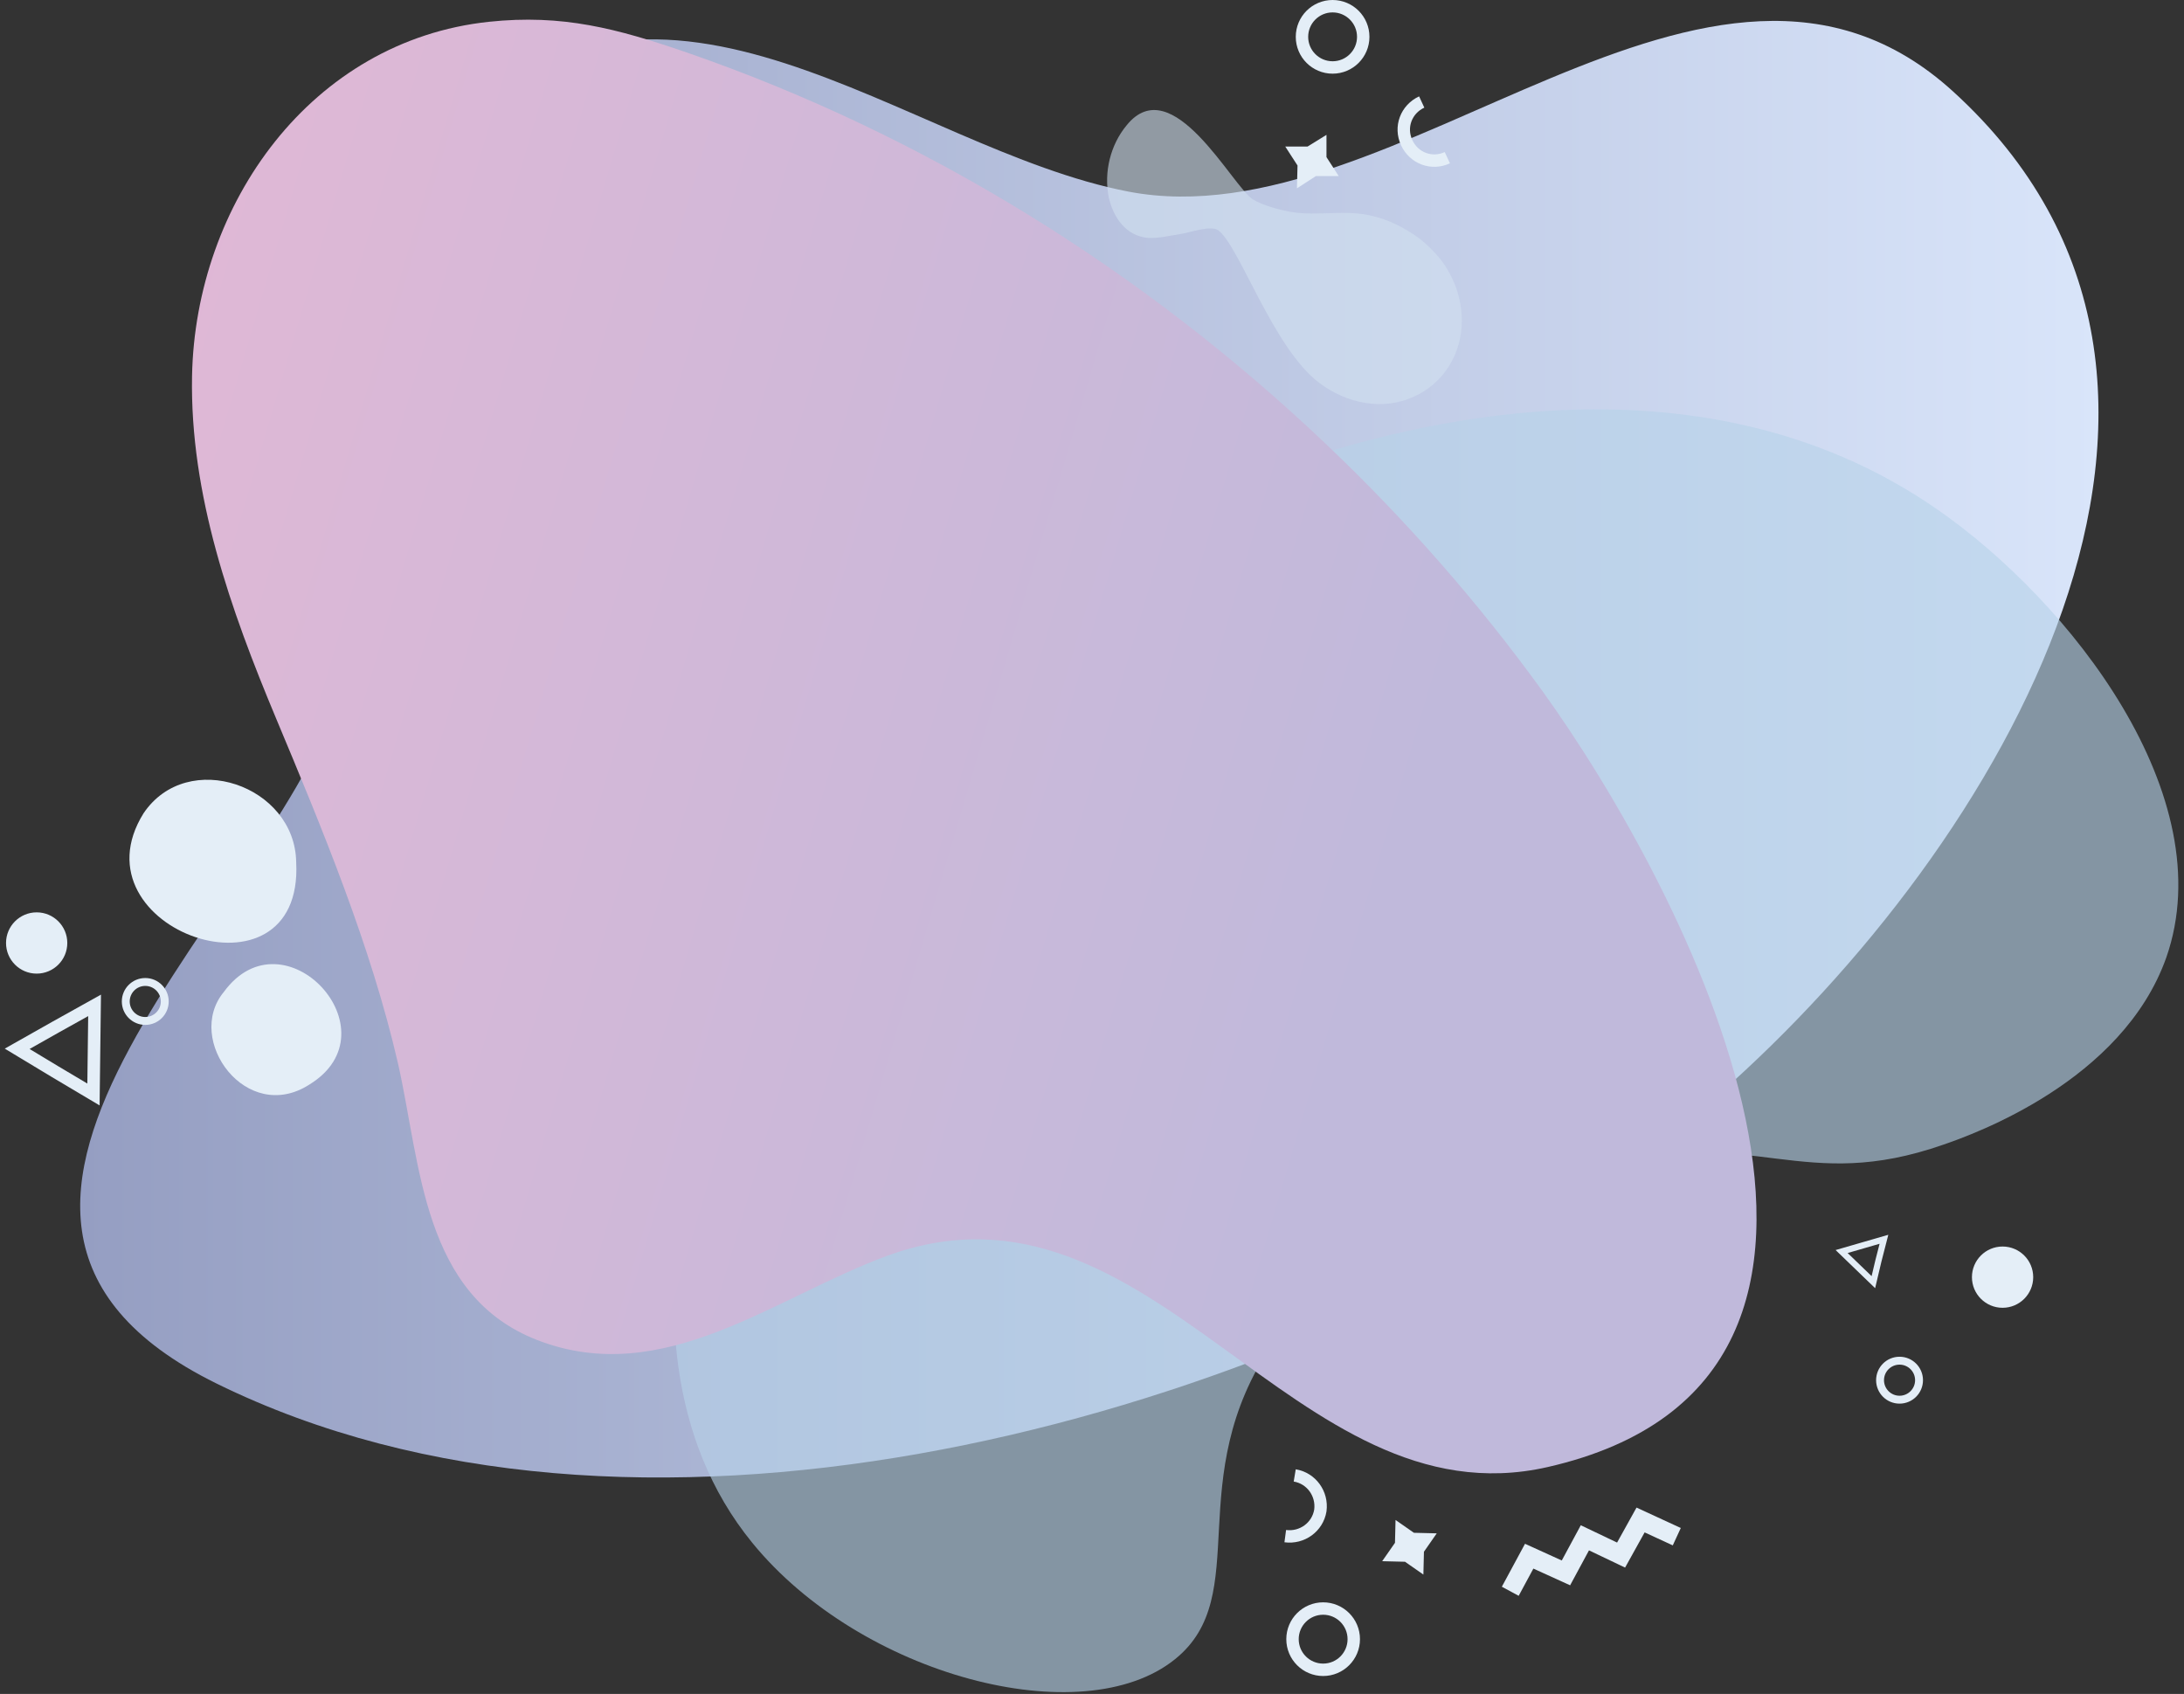<svg width="352" height="273" viewBox="0 0 352 273" fill="none" xmlns="http://www.w3.org/2000/svg">
<rect x="0" y="0" width="352" height="273" fill="#333333" stroke="none"/>
<path d="M276.982 176.39C322.49 136.357 366.742 62.036 314.771 14.733C275.726 -20.811 225.281 39.148 181.927 30.89C145.934 23.978 106.799 -13.99 72.331 20.837C48.186 45.161 62.368 80.078 55.277 109.698C47.019 144.076 -21.288 195.329 34.902 222.975C101.683 255.826 196.289 230.425 255.799 192.636C262.621 188.238 269.802 182.762 276.982 176.39Z" fill="url(#paint0_linear_46_20605)"/>
<path opacity="0.62" d="M256.158 187.25C283.176 181.685 290.626 192.367 313.245 184.468C317.912 182.852 342.058 174.325 349.149 154.309C358.214 128.368 333.71 96.953 312.168 82.053C272.584 54.586 223.934 69.756 210.74 73.795C200.956 76.847 159.577 90.849 133.008 133.305C116.762 159.335 94.053 215.345 121.25 248.646C138.753 270.098 174.477 279.433 189.377 267.405C202.213 257.083 190.185 238.413 205.175 216.422C219.895 194.7 248.08 188.866 256.158 187.25Z" fill="#B7D1E8"/>
<path d="M213.791 71.641C184.35 43.636 149.075 21.734 110.658 8.45C99.438 4.59 90.641 2.257 78.793 3.513C50.16 6.565 31.49 32.865 30.952 60.6C30.593 79.719 37.145 98.209 44.505 115.802C51.865 133.395 59.764 152.334 64.162 171.453C67.843 187.789 68.112 208.793 86.602 215.973C106.978 223.872 124.93 208.972 143.151 202.33C185.876 186.891 208.316 245.773 249.426 236.439C312.885 221.987 271.327 142.909 248.618 111.404C238.295 97.132 226.627 83.848 213.791 71.641Z" fill="url(#paint1_linear_46_20605)"/>
<path d="M36.068 159.874C29.695 167.593 39.748 181.326 49.89 174.774C63.893 166.157 45.761 146.59 36.068 159.874Z" fill="#E4EEF7"/>
<path d="M23.143 131.061C11.385 149.911 48.994 162.836 47.737 138.96C47.558 126.573 30.234 120.559 23.143 131.061Z" fill="#E4EEF7"/>
<path d="M232.283 41.93C231.206 40.584 229.949 39.327 228.513 38.25C226.359 36.724 223.936 35.468 221.333 34.839C216.845 33.672 212.357 34.929 207.869 34.121C205.984 33.762 203.65 33.134 201.945 32.147C198.623 30.082 188.929 11.053 181.569 20.209C178.966 23.35 177.889 27.748 178.697 31.787C179.415 35.019 181.479 38.071 185.07 38.34C186.775 38.43 188.57 37.981 190.276 37.712C191.622 37.532 195.033 36.275 196.29 37.083C199.701 39.417 205.176 56.202 212.716 61.767C217.024 64.998 222.858 66.255 227.885 63.921C232.732 61.767 235.604 56.92 235.604 51.714C235.604 48.034 234.348 44.713 232.283 41.93Z" fill="#D2E2F1" fill-opacity="0.59"/>
<path d="M322.759 210.767C325.486 210.767 327.696 208.557 327.696 205.831C327.696 203.104 325.486 200.894 322.759 200.894C320.033 200.894 317.822 203.104 317.822 205.831C317.822 208.557 320.033 210.767 322.759 210.767Z" fill="#E4EEF7"/>
<path d="M306.153 225.578C307.888 225.578 309.295 224.171 309.295 222.436C309.295 220.701 307.888 219.294 306.153 219.294C304.418 219.294 303.012 220.701 303.012 222.436C303.012 224.171 304.418 225.578 306.153 225.578Z" stroke="#E4EEF7" stroke-width="1.273" stroke-miterlimit="10"/>
<path d="M213.253 269.111C215.98 269.111 218.19 266.901 218.19 264.174C218.19 261.448 215.98 259.237 213.253 259.237C210.527 259.237 208.316 261.448 208.316 264.174C208.316 266.901 210.527 269.111 213.253 269.111Z" stroke="#E4EEF7" stroke-width="2" stroke-miterlimit="10"/>
<path d="M208.674 237.785C211.367 238.234 213.162 240.747 212.803 243.44C212.354 246.133 209.841 247.928 207.148 247.569" stroke="#E4EEF7" stroke-width="2" stroke-miterlimit="10"/>
<path d="M270.25 247.658L264.416 244.966L261.274 250.621L255.44 247.838L252.388 253.493L246.464 250.8L243.412 256.455" stroke="#E4EEF7" stroke-width="3.084" stroke-miterlimit="10"/>
<path d="M301.935 206.638L299.332 204.125L296.818 201.702L300.229 200.714L303.64 199.727L302.742 203.228L301.935 206.638Z" stroke="#E4EEF7" stroke-miterlimit="10"/>
<path d="M5.909 156.912C8.636 156.912 10.846 154.702 10.846 151.975C10.846 149.249 8.636 147.038 5.909 147.038C3.183 147.038 0.973 149.249 0.973 151.975C0.973 154.702 3.183 156.912 5.909 156.912Z" fill="#E4EEF7"/>
<path d="M23.413 164.541C25.148 164.541 26.555 163.135 26.555 161.4C26.555 159.665 25.148 158.258 23.413 158.258C21.678 158.258 20.271 159.665 20.271 161.4C20.271 163.135 21.678 164.541 23.413 164.541Z" stroke="#E4EEF7" stroke-width="1.273" stroke-miterlimit="10"/>
<path d="M15.244 162.028L15.154 169.209L15.065 176.39L8.871 172.709L2.768 169.029L8.961 165.529L15.244 162.028Z" stroke="#E4EEF7" stroke-width="2.019" stroke-miterlimit="10"/>
<path d="M229.41 253.762L226.448 251.698L222.768 251.608L224.832 248.646L224.922 244.966L227.884 247.03L231.564 247.12L229.5 250.082L229.41 253.762Z" fill="#E4EEF7"/>
<path d="M214.779 10.873C217.505 10.873 219.715 8.663 219.715 5.937C219.715 3.21 217.505 1 214.779 1C212.052 1 209.842 3.21 209.842 5.937C209.842 8.663 212.052 10.873 214.779 10.873Z" stroke="#E4EEF7" stroke-width="2" stroke-miterlimit="10"/>
<path d="M233.271 25.415C230.758 26.581 227.885 25.504 226.718 22.991C225.552 20.478 226.629 17.605 229.142 16.439" stroke="#E4EEF7" stroke-width="2" stroke-miterlimit="10"/>
<path d="M207.148 23.619H210.739L213.791 21.734V25.325L215.765 28.377H212.085L209.033 30.351L209.123 26.671L207.148 23.619Z" fill="#E4EEF7"/>
<defs>
<linearGradient id="paint0_linear_46_20605" x1="12.86" y1="120.759" x2="338.275" y2="120.759" gradientUnits="userSpaceOnUse">
<stop stop-color="#959EC2"/>
<stop offset="1" stop-color="#D9E5FA"/>
</linearGradient>
<linearGradient id="paint1_linear_46_20605" x1="-46.178" y1="69.501" x2="222.698" y2="148.847" gradientUnits="userSpaceOnUse">
<stop offset="2.34751e-07" stop-color="#E9B7D4"/>
<stop offset="1" stop-color="#C0B9DB"/>
</linearGradient>
</defs>
</svg>

